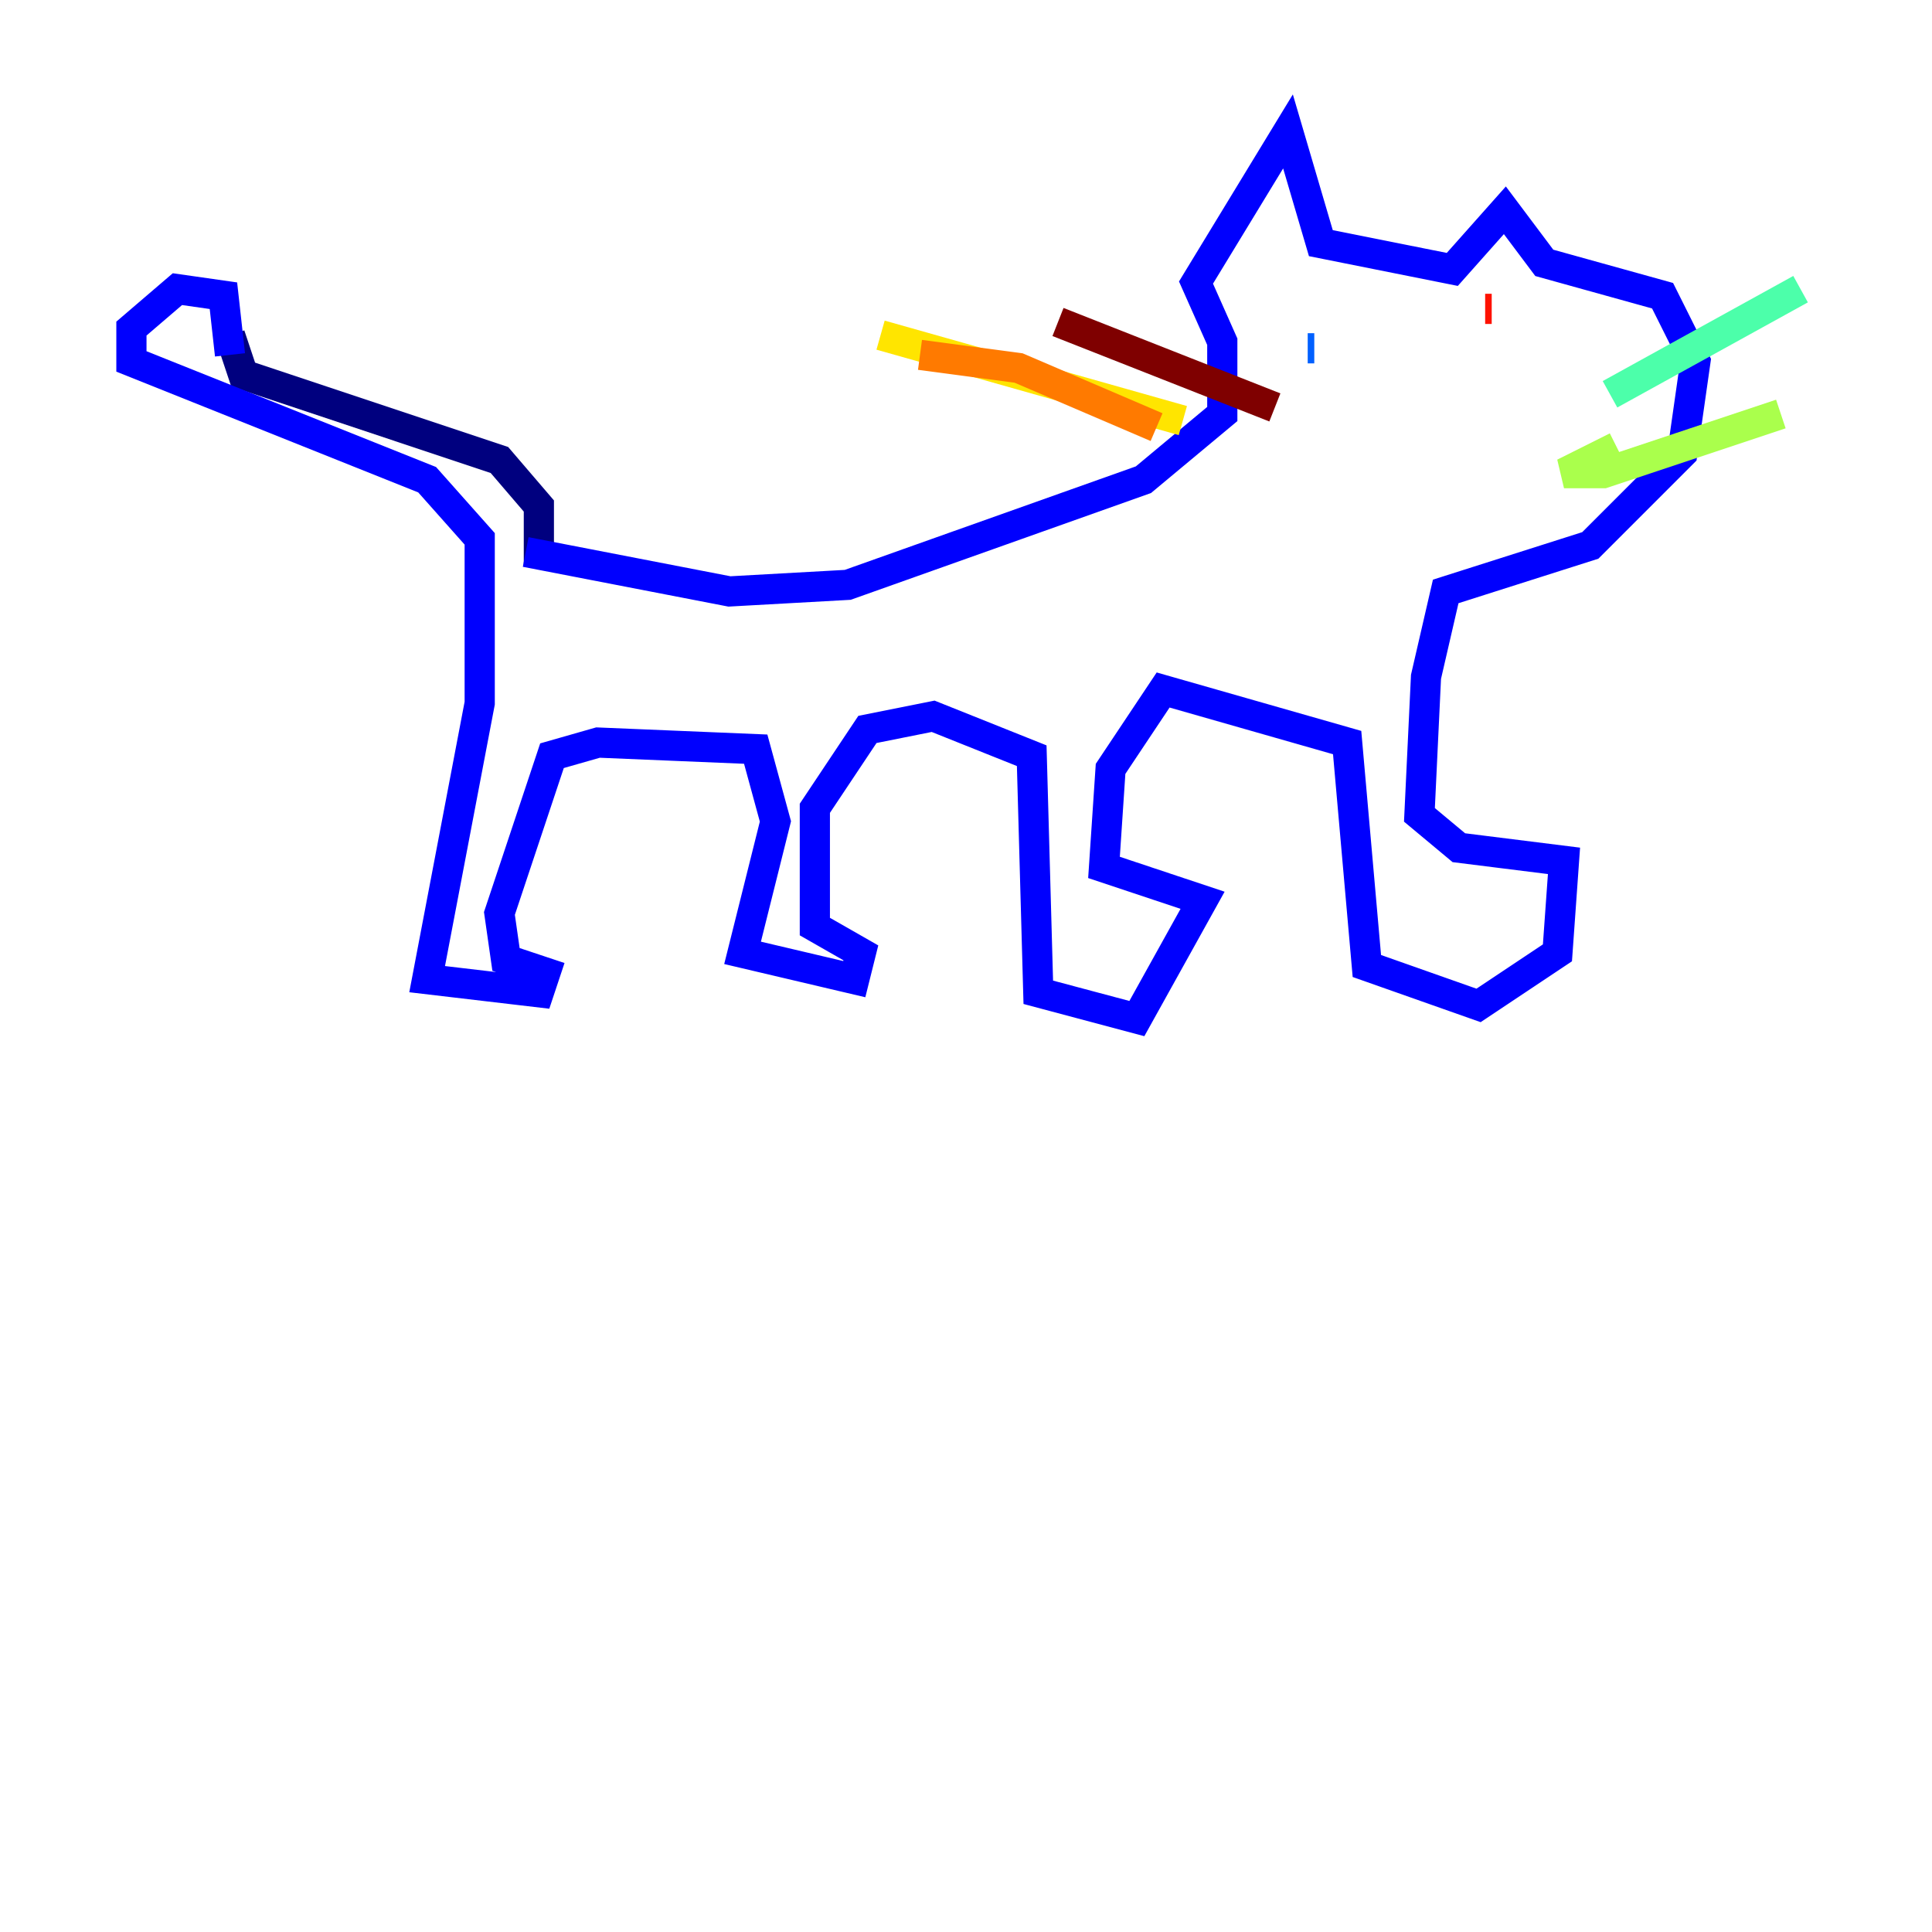 <?xml version="1.0" encoding="utf-8" ?>
<svg baseProfile="tiny" height="128" version="1.2" viewBox="0,0,128,128" width="128" xmlns="http://www.w3.org/2000/svg" xmlns:ev="http://www.w3.org/2001/xml-events" xmlns:xlink="http://www.w3.org/1999/xlink"><defs /><polyline fill="none" points="15.238,22.204 16.109,24.816 33.088,30.476 35.701,33.524 35.701,37.442" stroke="#00007f" stroke-width="2" /><polyline fill="none" points="15.238,23.51 14.803,19.592 11.755,19.157 8.707,21.769 8.707,23.946 28.299,31.782 31.782,35.701 31.782,46.585 28.299,64.871 35.701,65.742 36.136,64.435 33.524,63.565 33.088,60.517 36.571,50.068 39.619,49.197 50.068,49.633 51.374,54.422 49.197,63.129 56.599,64.871 57.034,63.129 53.986,61.388 53.986,53.551 57.469,48.327 61.823,47.456 68.354,50.068 68.789,65.742 75.32,67.483 79.674,59.646 73.143,57.469 73.578,50.939 77.061,45.714 89.252,49.197 90.558,64.0 97.959,66.612 103.184,63.129 103.619,57.034 96.653,56.163 94.041,53.986 94.476,44.843 95.782,39.184 105.361,36.136 111.456,30.041 112.326,23.946 110.15,19.592 102.313,17.415 99.701,13.932 96.218,17.85 87.51,16.109 85.333,8.707 79.238,18.721 80.98,22.64 80.98,27.429 75.755,31.782 56.163,38.748 48.327,39.184 34.83,36.571" stroke="#0000fe" stroke-width="2" /><polyline fill="none" points="87.075,23.075 86.639,23.075" stroke="#0060ff" stroke-width="2" /><polyline fill="none" points="95.782,24.816 95.782,24.816" stroke="#00d4ff" stroke-width="2" /><polyline fill="none" points="106.667,26.122 119.293,19.157" stroke="#4cffaa" stroke-width="2" /><polyline fill="none" points="107.102,29.605 103.619,31.347 106.231,31.347 117.986,27.429" stroke="#aaff4c" stroke-width="2" /><polyline fill="none" points="78.367,27.864 58.34,22.204" stroke="#ffe500" stroke-width="2" /><polyline fill="none" points="76.626,28.299 67.483,24.381 60.952,23.51" stroke="#ff7a00" stroke-width="2" /><polyline fill="none" points="98.83,20.463 98.395,20.463" stroke="#fe1200" stroke-width="2" /><polyline fill="none" points="84.463,26.993 70.095,21.333" stroke="#7f0000" stroke-width="2" /></svg>
